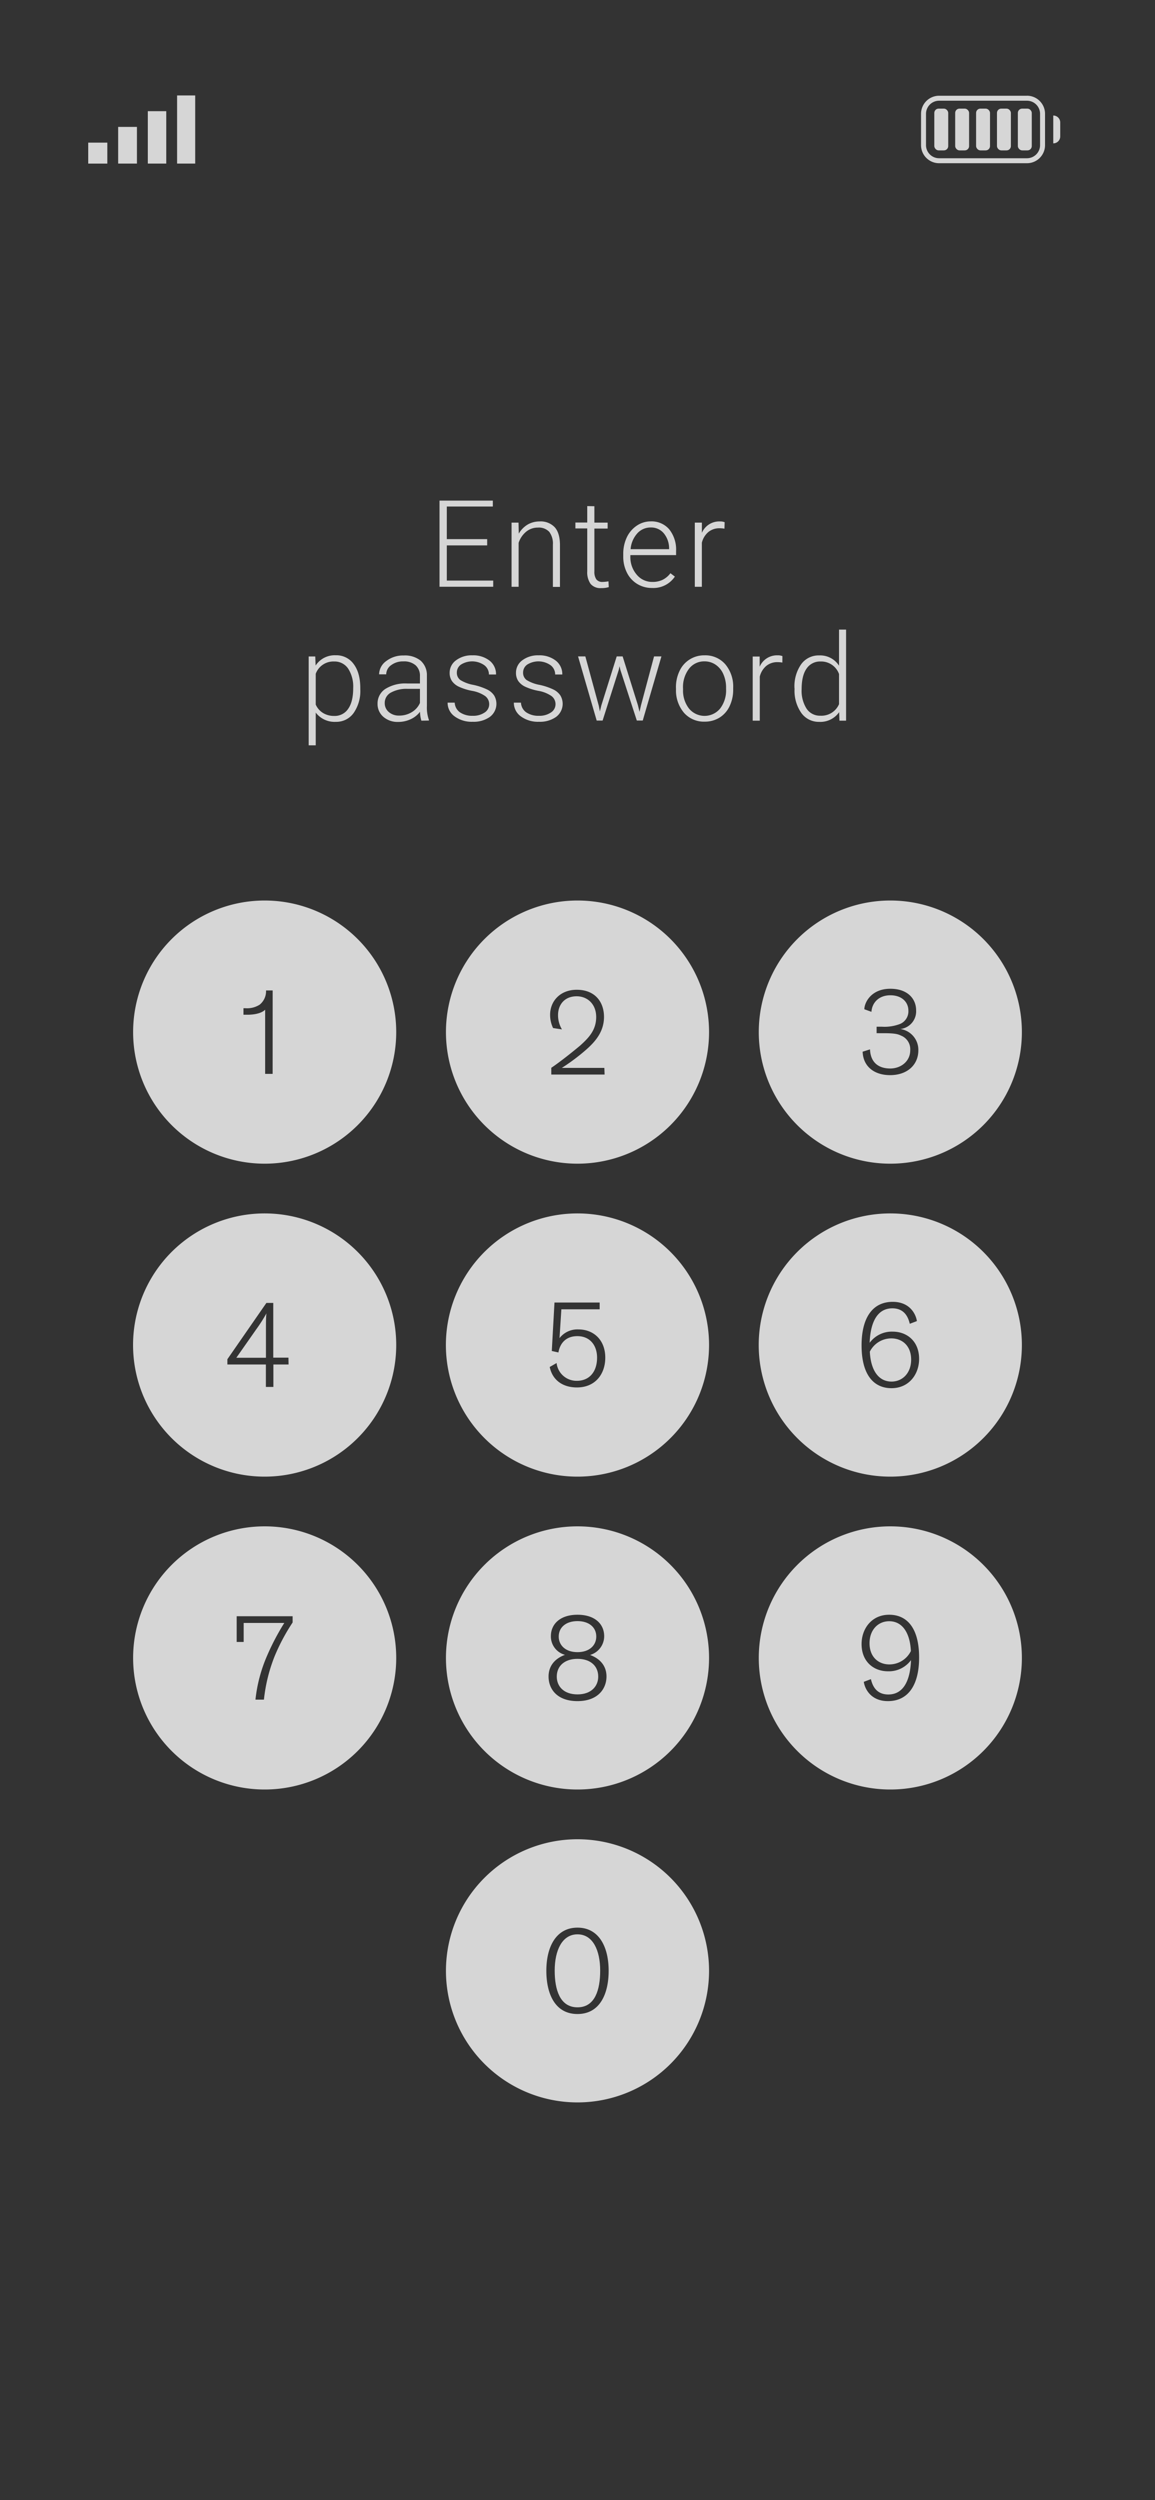 <svg id="Layer_1" data-name="Layer 1" xmlns="http://www.w3.org/2000/svg" viewBox="0 0 390 844"><rect x="0" y="0" width="390" height="844" fill="#333333" stroke="none"/><defs><style>.cls-1{opacity:0.8;}.cls-2{fill:#fff;}</style></defs><g class="cls-1"><path class="cls-2" d="M164.5,184.12H150.87V196h15.67v2.08H148.41V169h18V171H150.87v11H164.5Z"/><path class="cls-2" d="M175.09,176.43l.08,3.71a8.65,8.65,0,0,1,3-3.06,8,8,0,0,1,4-1.05,6.51,6.51,0,0,1,5.18,2c1.14,1.31,1.71,3.27,1.73,5.89v14.21h-2.39V183.86a6.55,6.55,0,0,0-1.23-4.32,4.82,4.82,0,0,0-3.87-1.43,6.09,6.09,0,0,0-3.94,1.4,8.1,8.1,0,0,0-2.53,3.75v14.83h-2.38V176.43Z"/><path class="cls-2" d="M200.7,170.89v5.54h4.48v2H200.7v14.45a4.48,4.48,0,0,0,.65,2.69,2.5,2.5,0,0,0,2.17.88,13.73,13.73,0,0,0,1.94-.2l.1,1.95a8,8,0,0,1-2.56.33,4.27,4.27,0,0,1-3.59-1.43,6.77,6.77,0,0,1-1.12-4.21V178.39h-4v-2h4v-5.54Z"/><path class="cls-2" d="M220.17,198.49a9.37,9.37,0,0,1-5-1.36,9.16,9.16,0,0,1-3.47-3.79,11.8,11.8,0,0,1-1.25-5.46V187a12.84,12.84,0,0,1,1.21-5.62,9.72,9.72,0,0,1,3.38-3.94,8.34,8.34,0,0,1,4.68-1.43,7.84,7.84,0,0,1,6.26,2.69,11,11,0,0,1,2.31,7.36v1.34H212.85v.46A9.05,9.05,0,0,0,215,194a6.73,6.73,0,0,0,5.31,2.45,7.8,7.8,0,0,0,3.4-.7,7.52,7.52,0,0,0,2.67-2.24l1.5,1.14A8.74,8.74,0,0,1,220.17,198.49Zm-.44-20.42a6,6,0,0,0-4.55,2,9.05,9.05,0,0,0-2.25,5.32h13v-.26a8,8,0,0,0-1.78-5.08A5.53,5.53,0,0,0,219.73,178.07Z"/><path class="cls-2" d="M244.62,178.47a9.34,9.34,0,0,0-1.63-.14,5.81,5.81,0,0,0-3.79,1.26,6.84,6.84,0,0,0-2.21,3.63v14.87h-2.38V176.43H237l0,3.45a6.36,6.36,0,0,1,6.1-3.85,4,4,0,0,1,1.59.26Z"/><path class="cls-2" d="M121.66,232.68a13,13,0,0,1-2.24,8,7.14,7.14,0,0,1-6,3,8,8,0,0,1-6.81-3.12v11.05h-2.38v-30h2.22l.12,3.07a7.69,7.69,0,0,1,6.79-3.47,7.17,7.17,0,0,1,6.09,3c1.48,2,2.21,4.68,2.21,8.16Zm-2.4-.42a11.15,11.15,0,0,0-1.7-6.54,5.49,5.49,0,0,0-4.74-2.41,6.34,6.34,0,0,0-6.21,4.15v10.39a6.3,6.3,0,0,0,2.46,2.84,7.06,7.06,0,0,0,3.79,1,5.43,5.43,0,0,0,4.71-2.41Q119.27,236.85,119.26,232.26Z"/><path class="cls-2" d="M142.28,243.29a11.41,11.41,0,0,1-.46-3,8.25,8.25,0,0,1-3.21,2.53,9.75,9.75,0,0,1-4.14.89,7.26,7.26,0,0,1-5.05-1.74,5.66,5.66,0,0,1-1.93-4.4,5.82,5.82,0,0,1,2.63-5,12.72,12.72,0,0,1,7.34-1.84h4.34v-2.46a4.74,4.74,0,0,0-1.43-3.65,5.89,5.89,0,0,0-4.17-1.34,6.53,6.53,0,0,0-4.15,1.29,3.81,3.81,0,0,0-1.64,3.08l-2.4,0a5.6,5.6,0,0,1,2.4-4.48,9.26,9.26,0,0,1,5.91-1.89A8.46,8.46,0,0,1,142,223a6.5,6.5,0,0,1,2.15,5.06v10.25a12.47,12.47,0,0,0,.67,4.7v.24Zm-7.52-1.72a8,8,0,0,0,4.29-1.16,6.81,6.81,0,0,0,2.75-3.1v-4.77h-4.28a10.86,10.86,0,0,0-5.61,1.31,3.94,3.94,0,0,0-2,3.5,3.87,3.87,0,0,0,1.35,3A5.09,5.09,0,0,0,134.76,241.57Z"/><path class="cls-2" d="M165.18,237.79a3.39,3.39,0,0,0-1.43-2.86,11,11,0,0,0-4.31-1.7,19.07,19.07,0,0,1-4.48-1.4,5.88,5.88,0,0,1-2.36-1.93,4.84,4.84,0,0,1-.77-2.76A5.16,5.16,0,0,1,154,222.9a8.69,8.69,0,0,1,5.49-1.67,8.92,8.92,0,0,1,5.81,1.79,5.77,5.77,0,0,1,2.19,4.68h-2.4a3.87,3.87,0,0,0-1.59-3.16,7.14,7.14,0,0,0-7.81-.21,3.25,3.25,0,0,0-1.43,2.73,3,3,0,0,0,1.19,2.51,12.72,12.72,0,0,0,4.35,1.63,20.78,20.78,0,0,1,4.72,1.58,6,6,0,0,1,2.33,2,5.52,5.52,0,0,1-1.45,7.24,9.4,9.4,0,0,1-5.77,1.64,9.73,9.73,0,0,1-6.14-1.83,5.62,5.62,0,0,1-2.35-4.63h2.4a4.2,4.2,0,0,0,1.77,3.27,7.27,7.27,0,0,0,4.32,1.17,6.75,6.75,0,0,0,4-1.1A3.29,3.29,0,0,0,165.18,237.79Z"/><path class="cls-2" d="M187.58,237.79a3.39,3.39,0,0,0-1.43-2.86,11,11,0,0,0-4.31-1.7,19.07,19.07,0,0,1-4.48-1.4A5.88,5.88,0,0,1,175,229.9a4.84,4.84,0,0,1-.77-2.76,5.16,5.16,0,0,1,2.14-4.24,8.69,8.69,0,0,1,5.49-1.67,8.92,8.92,0,0,1,5.81,1.79,5.78,5.78,0,0,1,2.2,4.68h-2.41a3.87,3.87,0,0,0-1.59-3.16,7.14,7.14,0,0,0-7.81-.21,3.25,3.25,0,0,0-1.43,2.73,3,3,0,0,0,1.19,2.51,12.72,12.72,0,0,0,4.35,1.63,20.78,20.78,0,0,1,4.72,1.58,6,6,0,0,1,2.33,2,5.52,5.52,0,0,1-1.45,7.24,9.4,9.4,0,0,1-5.77,1.64,9.73,9.73,0,0,1-6.14-1.83,5.62,5.62,0,0,1-2.35-4.63h2.4a4.2,4.2,0,0,0,1.77,3.27,7.27,7.27,0,0,0,4.32,1.17,6.75,6.75,0,0,0,4-1.1A3.29,3.29,0,0,0,187.58,237.79Z"/><path class="cls-2" d="M202.2,238.31l.36,1.86.48-2,5.2-16.58h2l5.15,16.44.56,2.28.46-2.1,4.44-16.62h2.49l-6.31,21.66h-2l-5.57-17.17-.26-1.18-.26,1.2-5.46,17.15h-2l-6.29-21.66h2.46Z"/><path class="cls-2" d="M228.24,232.14a12.7,12.7,0,0,1,1.21-5.62,9.1,9.1,0,0,1,8.44-5.29,8.9,8.9,0,0,1,7,3,11.71,11.71,0,0,1,2.68,8v.5a12.84,12.84,0,0,1-1.21,5.66,9.08,9.08,0,0,1-3.41,3.87,9.36,9.36,0,0,1-5,1.36,8.94,8.94,0,0,1-7-3,11.68,11.68,0,0,1-2.69-8Zm2.4.66a9.84,9.84,0,0,0,2,6.38,6.81,6.81,0,0,0,10.53,0,10.1,10.1,0,0,0,2-6.58v-.46a11.06,11.06,0,0,0-.92-4.54,7.38,7.38,0,0,0-2.59-3.19,6.53,6.53,0,0,0-3.8-1.14,6.4,6.4,0,0,0-5.23,2.52,10.18,10.18,0,0,0-2,6.57Z"/><path class="cls-2" d="M264.17,223.67a9.22,9.22,0,0,0-1.62-.14,5.81,5.81,0,0,0-3.79,1.26,6.78,6.78,0,0,0-2.21,3.63v14.87h-2.39V221.63h2.35l0,3.45a6.35,6.35,0,0,1,6.1-3.85,4,4,0,0,1,1.58.26Z"/><path class="cls-2" d="M268.26,232.26a13,13,0,0,1,2.25-8,7.24,7.24,0,0,1,6.11-3,7.53,7.53,0,0,1,6.69,3.47V212.54h2.38v30.75h-2.24l-.1-2.88a7.73,7.73,0,0,1-6.77,3.28,7.22,7.22,0,0,1-6-3,13.11,13.11,0,0,1-2.29-8.14Zm2.42.42a11.26,11.26,0,0,0,1.66,6.54,5.38,5.38,0,0,0,4.68,2.39,6.45,6.45,0,0,0,6.29-3.9V227.54a6.4,6.4,0,0,0-6.25-4.23,5.45,5.45,0,0,0-4.7,2.38Q270.68,228.06,270.68,232.68Z"/></g><g class="cls-1"><path class="cls-2" d="M89.37,304a44.42,44.42,0,1,0,44.42,44.42A44.42,44.42,0,0,0,89.37,304Zm2.69,58.52H89.53V340.86c-1.28,1.29-3.85,1.7-6,1.7-.41,0-.86,0-1.32,0v-2.2h.66a7.87,7.87,0,0,0,4.81-1.2,5.81,5.81,0,0,0,2.15-4.8h2.24Z"/><path class="cls-2" d="M195,304a44.42,44.42,0,1,0,44.42,44.42A44.42,44.42,0,0,0,195,304Zm9.15,58.75h-18v-2.28c2.19-1.45,6.17-4.51,9.73-7.49,3-2.69,5.43-5.3,5.43-9.65s-2.94-7-6.59-7c-4.18,0-6.29,2.94-6.29,6.33a9.32,9.32,0,0,0,1.32,4.85l-3-.46a10.29,10.29,0,0,1-1-4.47c0-4.64,3.43-8.45,9-8.45,6.22,0,9.2,4.18,9.2,9.15,0,5.93-4.1,9.57-8.08,12.8a67.66,67.66,0,0,1-6.17,4.43h14.37Z"/><path class="cls-2" d="M300.63,392.84a44.42,44.42,0,1,0-44.42-44.42A44.42,44.42,0,0,0,300.63,392.84Zm3.65-43.22c-1.24-.62-2.49-.83-6.22-.83H296V346.6h1.78a14.4,14.4,0,0,0,6.3-1,4.62,4.62,0,0,0,2.65-4.44c0-2.77-2.11-5.17-6.09-5.17s-6.21,2.61-6.38,5.59l-2.4-.87c0-2.2,2.24-6.92,8.78-6.92,5.8,0,8.7,3.36,8.7,7.29a6,6,0,0,1-5.34,6.3,7.09,7.09,0,0,1,6.09,7.2c0,4.85-3.69,8.37-9.53,8.37-5.39,0-9.11-2.94-9.28-7.91l2.49-.79c.2,4.85,3.35,6.46,6.83,6.46s6.75-2.32,6.75-6.17A4.94,4.94,0,0,0,304.28,349.62Z"/><path class="cls-2" d="M89.37,409.63a44.43,44.43,0,1,0,44.42,44.42A44.42,44.42,0,0,0,89.37,409.63Zm8.07,51H92.31v7.58H89.78v-7.58h-13v-1.78l13.17-19h2.32v18.47h5.13Z"/><path class="cls-2" d="M86.47,448.84l-6.67,9.52h10V449c0-2.24,0-4.43.17-5.63h0A53.43,53.43,0,0,1,86.47,448.84Z"/><path class="cls-2" d="M195,409.63a44.43,44.43,0,1,0,44.42,44.42A44.42,44.42,0,0,0,195,409.63Zm-.19,58.75c-4.8,0-8.28-2.48-9.19-6.91l2.32-1.33a6.77,6.77,0,0,0,6.87,6c4.15,0,6.8-3,6.8-7.83,0-4-2.28-7.25-6.67-7.25-3.77,0-5.84,2.32-6.38,5.51l-2.24-.5.91-16.36h15.25V442H189.55l-.62,9.73a7.63,7.63,0,0,1,6.38-2.94c5.18,0,9.07,3.61,9.07,9.53C204.38,463.87,201,468.38,194.81,468.38Z"/><path class="cls-2" d="M300.63,409.63a44.43,44.43,0,1,0,44.42,44.42A44.42,44.42,0,0,0,300.63,409.63Zm.4,59c-5.93,0-10.11-4.39-10.11-14.45,0-9.24,3.65-14.7,10.52-14.7,5.67,0,7.79,4,8.16,6.5l-2.4.91c-.37-1.45-1.33-5.22-5.88-5.22-5.06,0-7.42,4.64-7.67,11.64a9.27,9.27,0,0,1,7.79-3.77c4.76,0,8.91,3.19,8.91,9.2C310.35,463.87,307,468.63,301,468.63Z"/><path class="cls-2" d="M301,451.82a8.11,8.11,0,0,0-7.29,4.47c.29,6.17,2.85,10.11,7.33,10.11,3.68,0,6.62-2.86,6.62-7.42C307.65,454.18,304.51,451.82,301,451.82Z"/><path class="cls-2" d="M89.37,515.27a44.42,44.42,0,1,0,44.42,44.42A44.41,44.41,0,0,0,89.37,515.27Zm9.44,32.45a66.8,66.8,0,0,0-6.09,11.43,55.11,55.11,0,0,0-3.6,14.62H86.26a50.43,50.43,0,0,1,4-15A81.27,81.27,0,0,1,96,547.88H82.28v6.42H79.92v-8.69H98.81Z"/><path class="cls-2" d="M195,560c-4.35,0-7,2.4-7,6,0,3.28,2.36,6,7,6s7-2.77,7-6C202,562.38,199.35,560,195,560Z"/><path class="cls-2" d="M195,515.27a44.42,44.42,0,1,0,44.42,44.42A44.42,44.42,0,0,0,195,515.27Zm0,59c-6.88,0-9.77-4.06-9.77-8.29,0-4.47,3.23-6.5,5.55-7.33a6.43,6.43,0,0,1-4.77-6.29c0-4.15,3.19-7.25,9-7.25s9,3.1,9,7.25a6.6,6.6,0,0,1-4.77,6.33c2.28.83,5.55,2.82,5.55,7.29C204.77,570.21,201.79,574.27,195,574.27Z"/><path class="cls-2" d="M201.34,552.48c0-3.15-2.49-5.22-6.34-5.22s-6.34,2.07-6.34,5.22c0,2.86,2.2,5.26,6.34,5.26S201.34,555.34,201.34,552.48Z"/><path class="cls-2" d="M195,620.9a44.42,44.42,0,1,0,44.42,44.42A44.42,44.42,0,0,0,195,620.9Zm0,59c-7.7,0-10.52-7-10.52-14.58,0-8.2,3.35-14.58,10.52-14.58s10.52,6.38,10.52,14.58C205.52,672.9,202.66,679.9,195,679.9Z"/><path class="cls-2" d="M195,653c-5.18,0-7.7,5.38-7.7,12.26,0,6.38,1.74,12.38,7.7,12.38s7.66-6,7.66-12.38C202.66,658.36,200.18,653,195,653Z"/><path class="cls-2" d="M300.24,547.3c-3.69,0-6.63,2.86-6.63,7.42,0,4.8,3.15,7.16,6.67,7.16a8.09,8.09,0,0,0,7.29-4.51C307.28,551.24,304.71,547.3,300.24,547.3Z"/><path class="cls-2" d="M300.63,515.27a44.42,44.42,0,1,0,44.42,44.42A44.42,44.42,0,0,0,300.63,515.27Zm-.81,59c-5.67,0-7.78-4-8.15-6.51l2.4-.91c.37,1.45,1.32,5.18,5.88,5.18,5.05,0,7.41-4.6,7.66-11.6a9.24,9.24,0,0,1-7.79,3.77c-4.76,0-8.9-3.19-8.9-9.19,0-5.14,3.36-9.9,9.32-9.9s10.11,4.39,10.11,14.45C310.35,568.8,306.7,574.27,299.82,574.27Z"/></g><g class="cls-1"><rect class="cls-2" x="315.48" y="36.67" width="4.7" height="14.1" rx="1.45"/><rect class="cls-2" x="322.53" y="36.67" width="4.7" height="14.1" rx="1.45"/><rect class="cls-2" x="329.59" y="36.67" width="4.7" height="14.1" rx="1.45"/><rect class="cls-2" x="336.64" y="36.67" width="4.7" height="14.1" rx="1.45"/><rect class="cls-2" x="343.69" y="36.67" width="4.7" height="14.1" rx="1.45"/><path class="cls-2" d="M346.77,34a4.43,4.43,0,0,1,4.42,4.43V49a4.42,4.42,0,0,1-4.42,4.42H317.1A4.42,4.42,0,0,1,312.68,49V38.42A4.43,4.43,0,0,1,317.1,34h29.67m0-1.68H317.1a6.11,6.11,0,0,0-6.1,6.11V49a6.1,6.1,0,0,0,6.1,6.1h29.67a6.1,6.1,0,0,0,6.1-6.1V38.42a6.11,6.11,0,0,0-6.1-6.11Z"/><path class="cls-2" d="M355.65,39v9.4A2.35,2.35,0,0,0,358,46.07v-4.7A2.35,2.35,0,0,0,355.65,39Z"/></g><g class="cls-1"><rect class="cls-2" x="59.8" y="32.22" width="6.11" height="23"/><rect class="cls-2" x="49.91" y="37.53" width="6.23" height="17.69"/><rect class="cls-2" x="39.9" y="42.84" width="6.34" height="12.38"/><rect class="cls-2" x="29.79" y="48.15" width="6.45" height="7.08"/></g></svg>